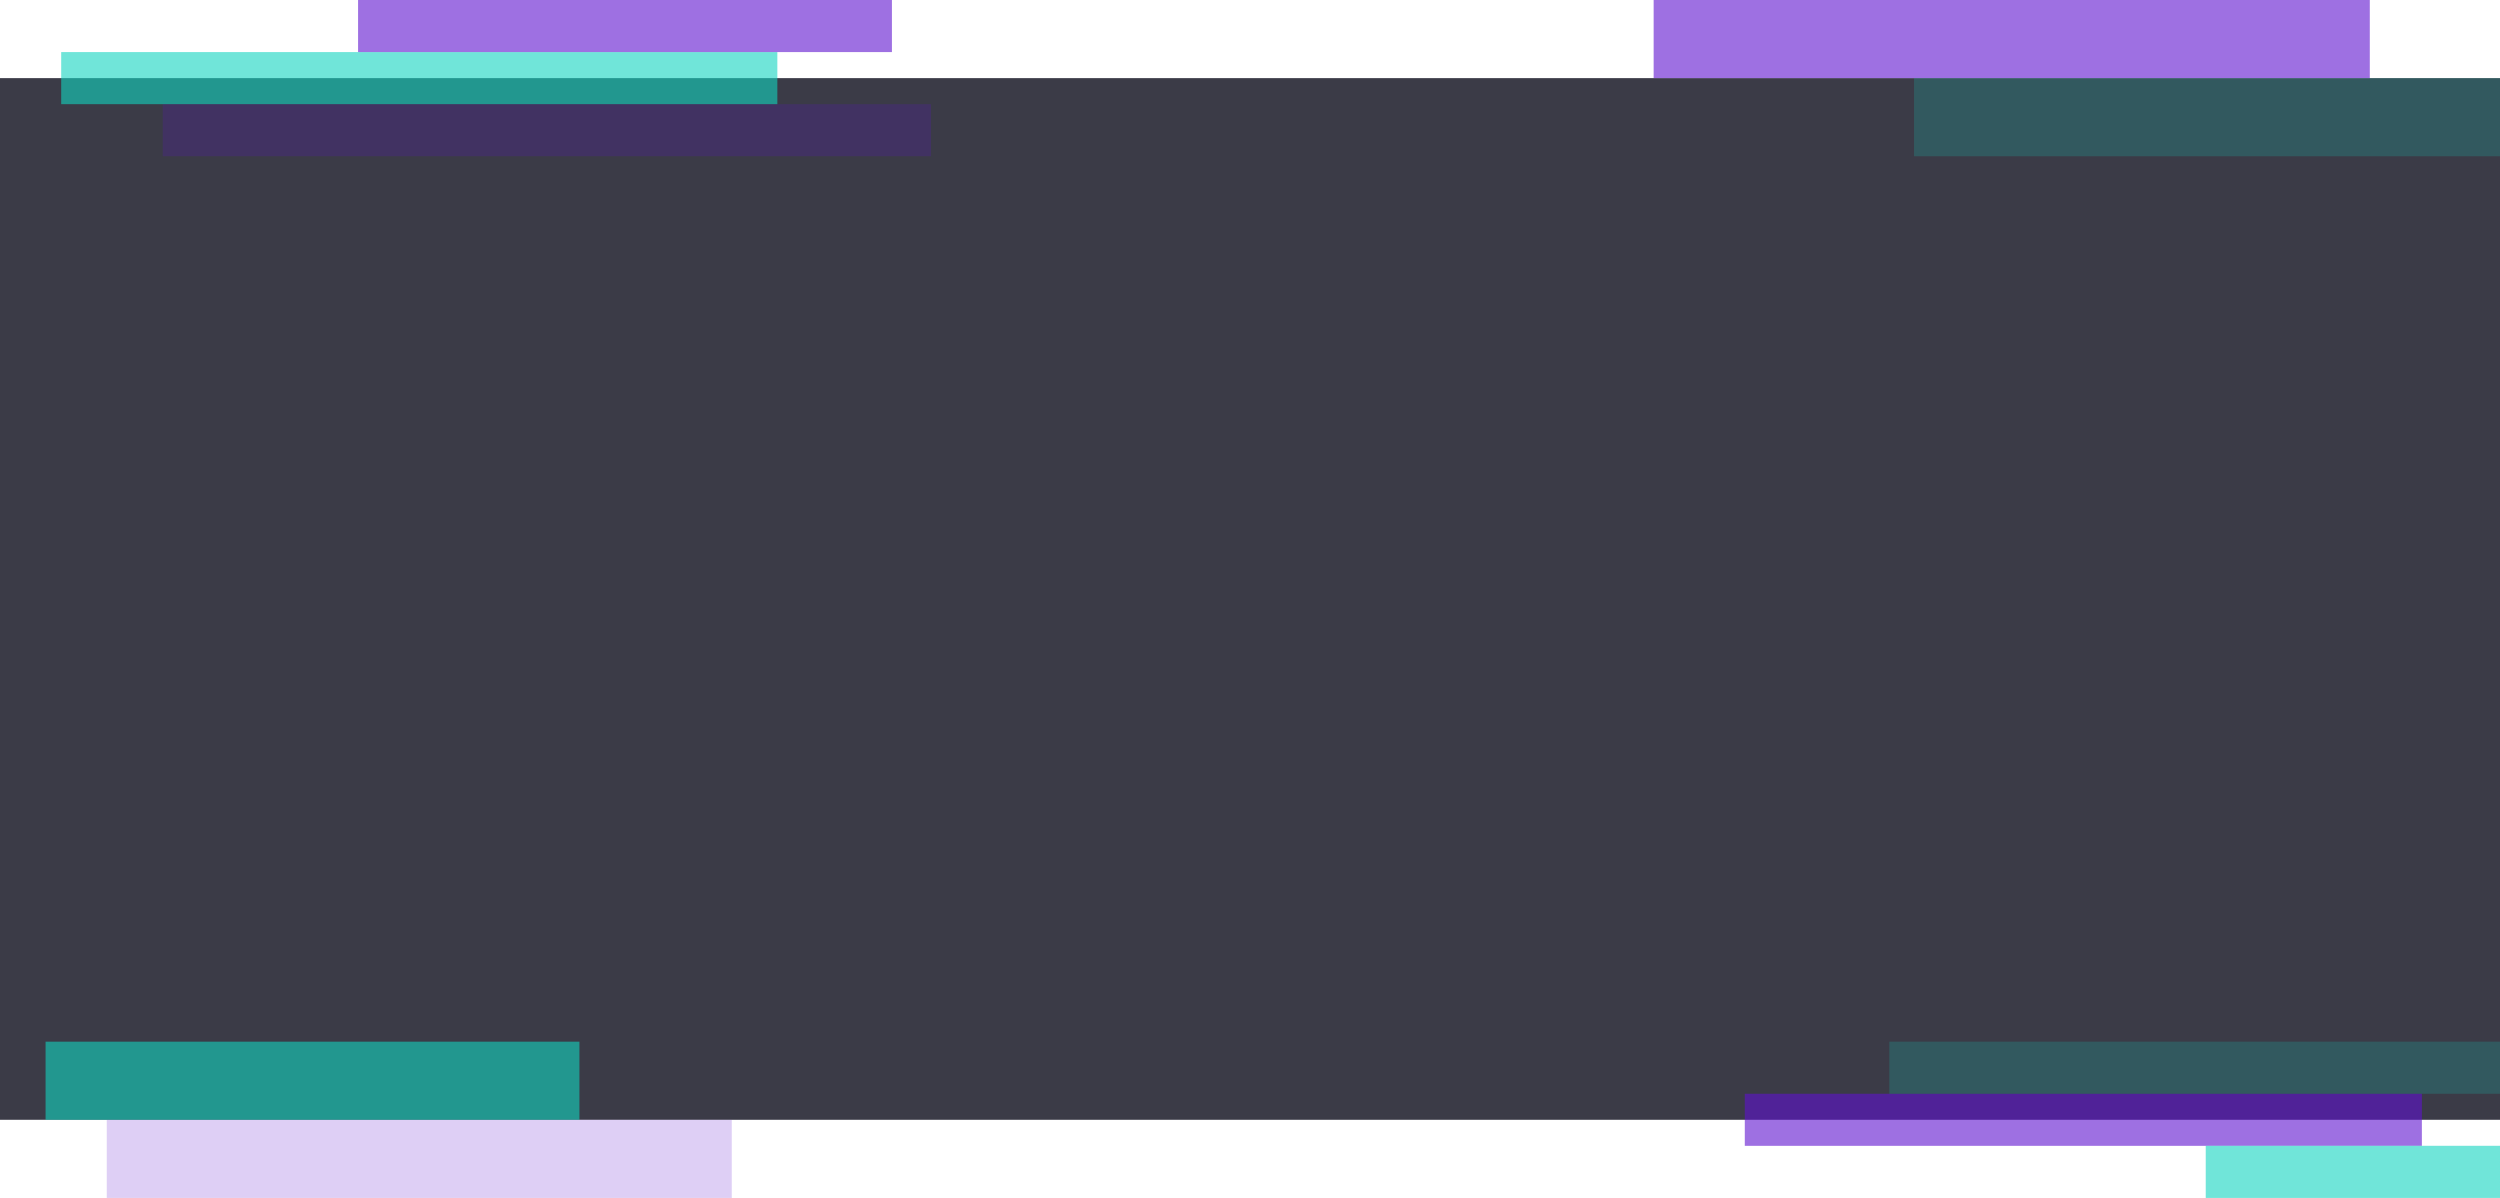 <svg width="1920" height="920" viewBox="0 0 1920 920" fill="none" xmlns="http://www.w3.org/2000/svg">
<g filter="url(#filter0_b_102_491)">
<path d="M0 60H1920V860H0V60Z" fill="#0A0A1A" fill-opacity="0.8"/>
</g>
<path opacity="0.6" d="M1340 840H1860V880H1340V840Z" fill="#5D12CE"/>
<path opacity="0.2" d="M1451 800H1920V840H1451V800Z" fill="#12D3C0"/>
<path opacity="0.6" d="M1694 880H1920V920H1694V880Z" fill="#12D3C0"/>
<path opacity="0.6" d="M1820 0H1270V60H1820V0Z" fill="#5D12CE"/>
<path opacity="0.6" d="M597 40H47V80H597V40Z" fill="#12D3C0"/>
<path opacity="0.6" d="M685 0H275V40H685V0Z" fill="#5D12CE"/>
<path opacity="0.2" d="M715 80H125V120H715V80Z" fill="#5D12CE"/>
<path opacity="0.6" d="M35 800H445V860H35V800Z" fill="#12D3C0"/>
<path opacity="0.2" d="M82 860H562V920H82V860Z" fill="#5D12CE"/>
<path opacity="0.2" d="M1920 60H1470V120H1920V60Z" fill="#12D3C0"/>
<defs>
<filter id="filter0_b_102_491" x="-150" y="-90" width="2220" height="1100" filterUnits="userSpaceOnUse" color-interpolation-filters="sRGB">
<feFlood flood-opacity="0" result="BackgroundImageFix"/>
<feGaussianBlur in="BackgroundImageFix" stdDeviation="75"/>
<feComposite in2="SourceAlpha" operator="in" result="effect1_backgroundBlur_102_491"/>
<feBlend mode="normal" in="SourceGraphic" in2="effect1_backgroundBlur_102_491" result="shape"/>
</filter>
</defs>
</svg>

